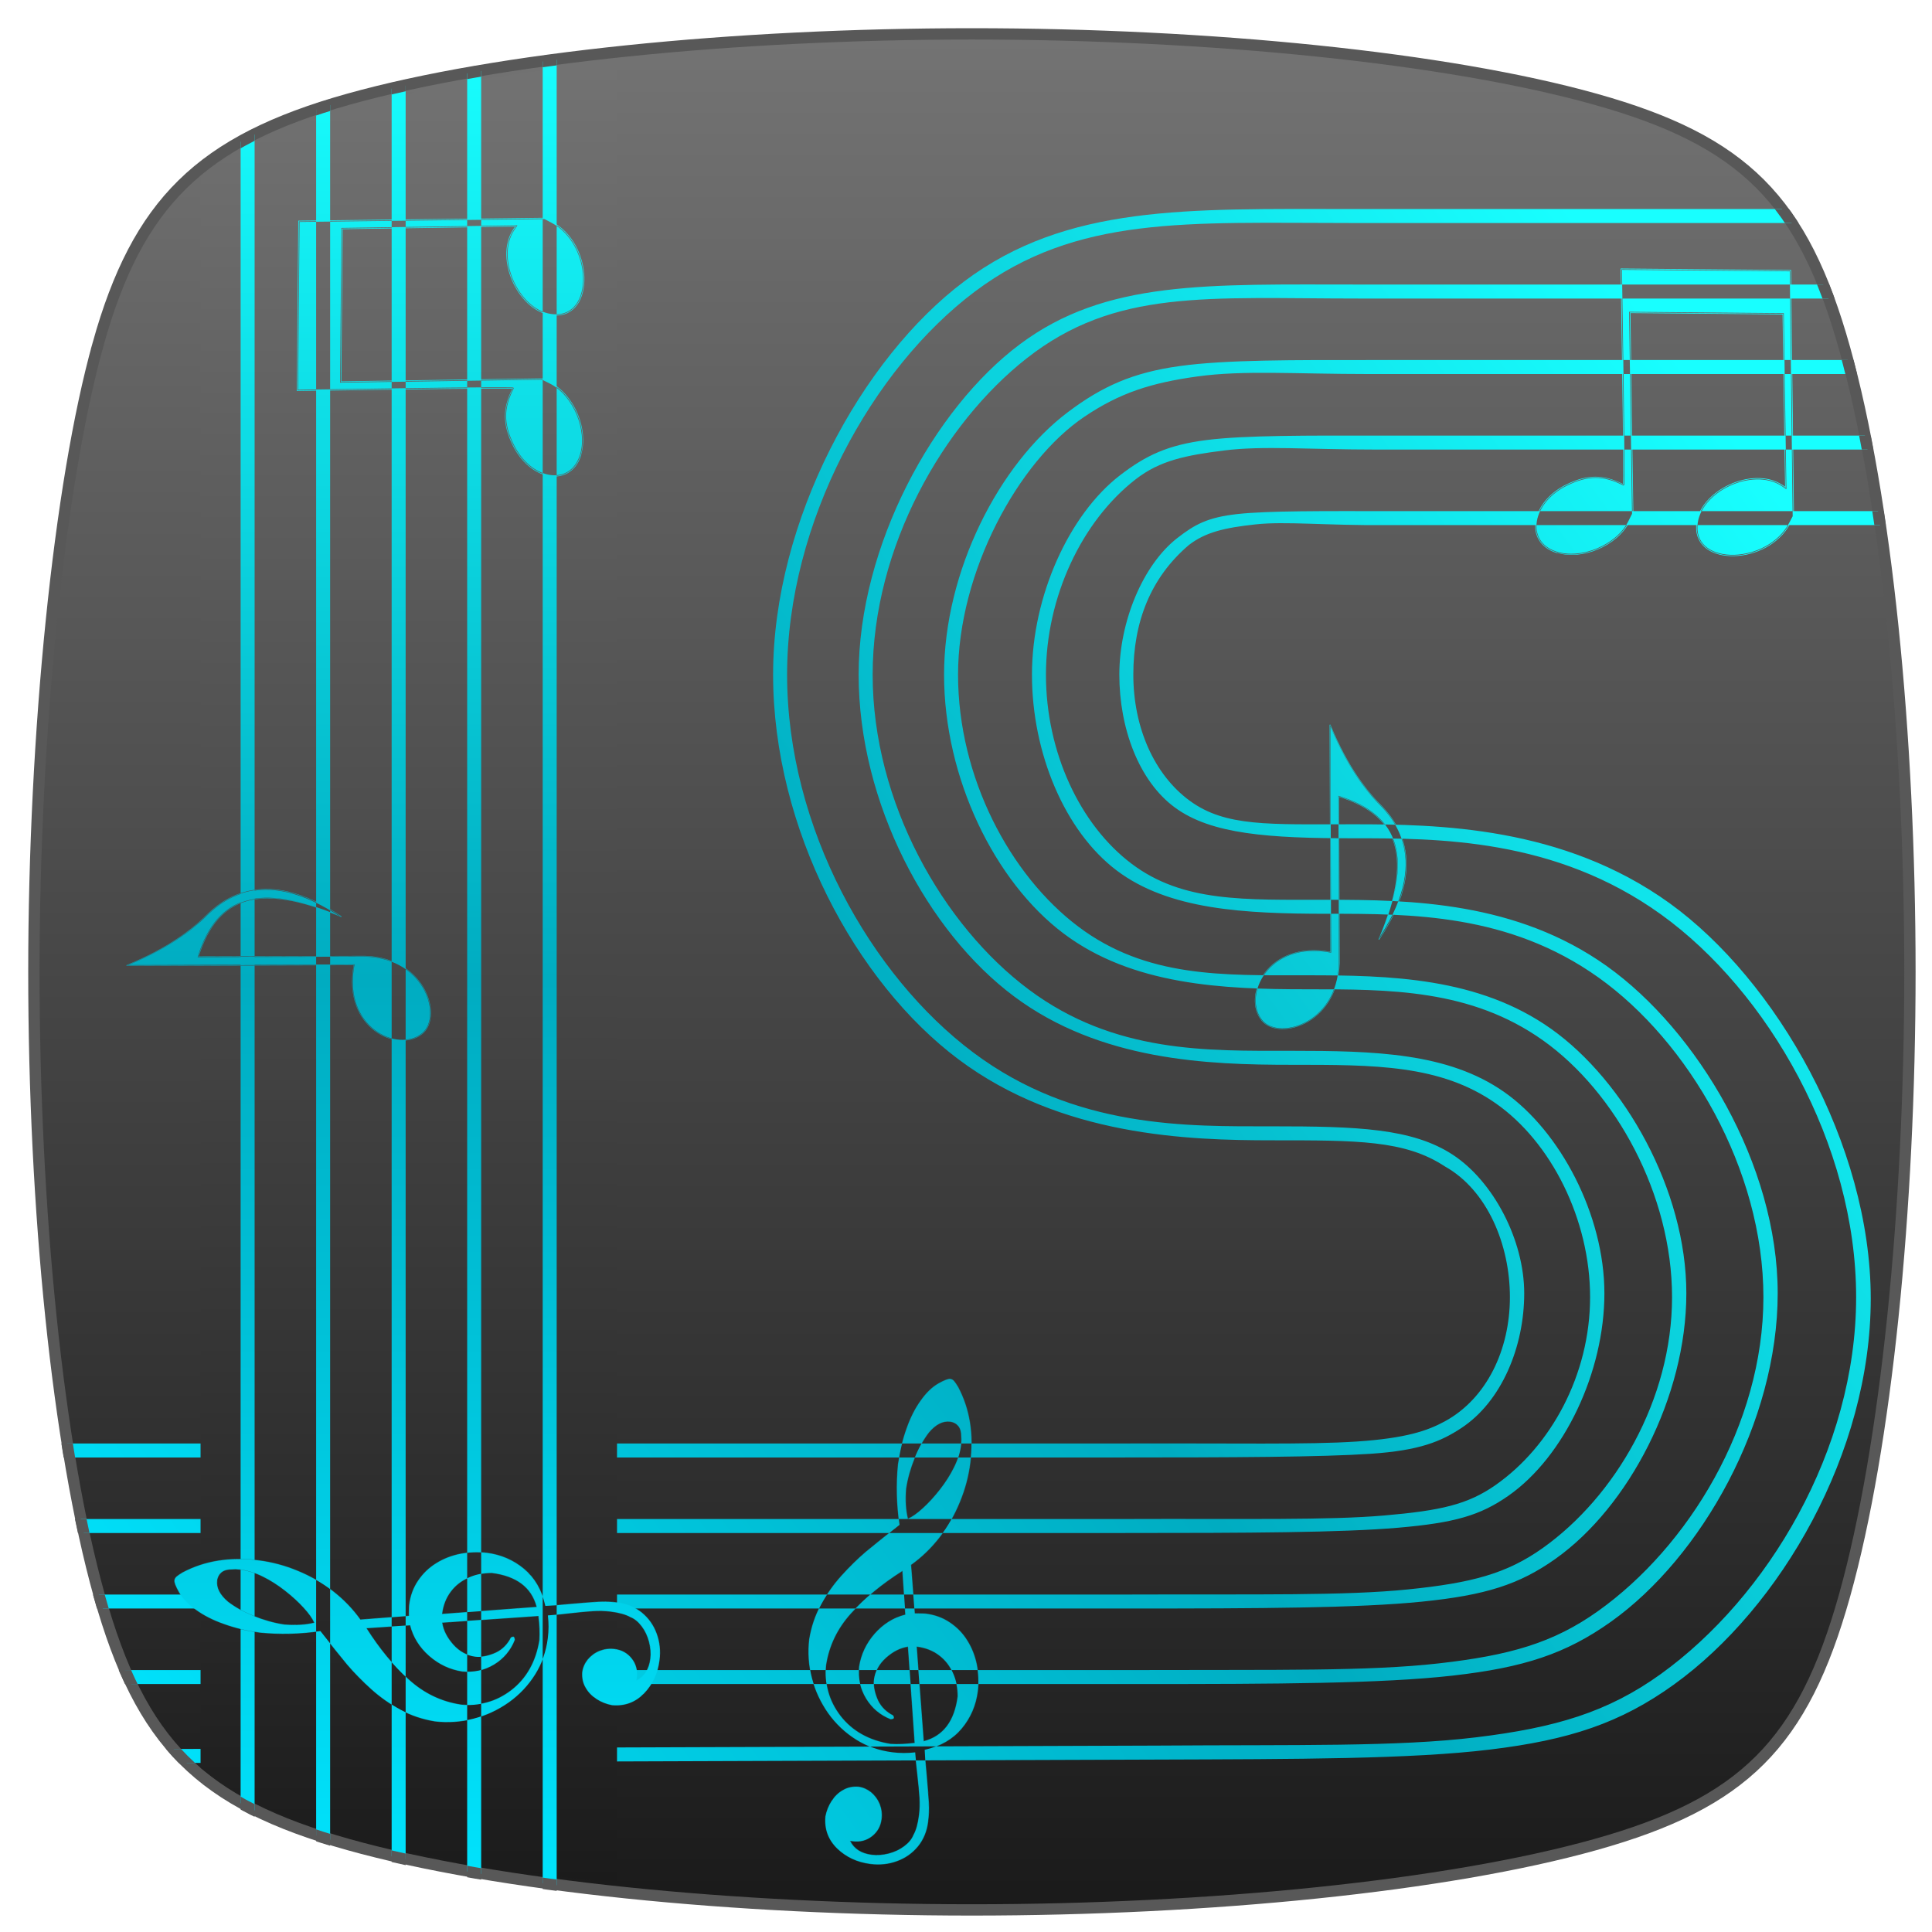 <?xml version="1.0" encoding="UTF-8" standalone="no"?>
<svg
   xmlns:osb="http://www.openswatchbook.org/uri/2009/osb"
   xmlns:dc="http://purl.org/dc/elements/1.1/"
   xmlns:cc="http://creativecommons.org/ns#"
   xmlns:rdf="http://www.w3.org/1999/02/22-rdf-syntax-ns#"
   xmlns:svg="http://www.w3.org/2000/svg"
   xmlns="http://www.w3.org/2000/svg"
   xmlns:xlink="http://www.w3.org/1999/xlink"
   id="svg8"
   version="1.1"
   viewBox="0 0 256 256"
   height="256mm"
   width="256mm">
  <defs
     id="defs2">
    <linearGradient
       id="linearGradient883-3">
      <stop
         id="stop879"
         offset="0"
         style="stop-color:#00e5ff;stop-opacity:1;" />
      <stop
         style="stop-color:#00acc1;stop-opacity:1"
         offset="0.5"
         id="stop887" />
      <stop
         id="stop881"
         offset="1"
         style="stop-color:#18ffff;stop-opacity:1" />
    </linearGradient>
    <linearGradient
       id="linearGradient3277">
      <stop
         style="stop-color:#1a1a1a;stop-opacity:1"
         offset="0"
         id="stop3275" />
      <stop
         style="stop-color:#737373;stop-opacity:1"
         offset="1"
         id="stop3273" />
    </linearGradient>
    <linearGradient
       osb:paint="gradient"
       id="linearGradient1317">
      <stop
         style="stop-color:#2d2d2d;stop-opacity:0;"
         offset="0"
         id="stop1315" />
      <stop
         style="stop-color:#2d2d2d;stop-opacity:1;"
         offset="1"
         id="stop1313" />
    </linearGradient>
    <clipPath
       clipPathUnits="userSpaceOnUse"
       id="clipPath876">
      <rect
         style="opacity:0.585;fill:#656565;fill-rule:evenodd;stroke:#7700c3;stroke-width:0.003;stroke-linecap:square;stroke-linejoin:round;paint-order:markers stroke fill"
         id="rect878"
         width="96.909"
         height="96.909"
         x="0.31"
         y="35.372" />
    </clipPath>
    <linearGradient
       gradientUnits="userSpaceOnUse"
       y2="15.256"
       x2="130.525"
       y1="225.602"
       x1="130.525"
       id="linearGradient3443"
       xlink:href="#linearGradient3277" />
    <linearGradient
       xlink:href="#linearGradient3277"
       id="linearGradient960"
       gradientUnits="userSpaceOnUse"
       x1="130.525"
       y1="225.602"
       x2="130.525"
       y2="15.256"
       gradientTransform="matrix(1.18,0,0,1.168,-25.568,-11.386)" />
    <linearGradient
       gradientUnits="userSpaceOnUse"
       y2="15.062"
       x2="63.168"
       y1="226.543"
       x1="63.168"
       id="linearGradient885"
       xlink:href="#linearGradient883-3" />
    <linearGradient
       gradientUnits="userSpaceOnUse"
       y2="61.114"
       x2="217.476"
       y1="201.261"
       x1="25.526"
       id="linearGradient895"
       xlink:href="#linearGradient883-3" />
    <clipPath
       clipPathUnits="userSpaceOnUse"
       id="clipPath879">
      <g
         transform="matrix(0.848,0,0,0.848,25.473,14.667)"
         id="g883"
         style="opacity:1">
        <path
           id="path881"
           style="color:#000000;font-style:normal;font-variant:normal;font-weight:normal;font-stretch:normal;font-size:medium;line-height:normal;font-family:sans-serif;font-variant-ligatures:normal;font-variant-position:normal;font-variant-caps:normal;font-variant-numeric:normal;font-variant-alternates:normal;font-variant-east-asian:normal;font-feature-settings:normal;font-variation-settings:normal;text-indent:0;text-align:start;text-decoration:none;text-decoration-line:none;text-decoration-style:solid;text-decoration-color:#000000;letter-spacing:normal;word-spacing:normal;text-transform:none;writing-mode:lr-tb;direction:ltr;text-orientation:mixed;dominant-baseline:auto;baseline-shift:baseline;text-anchor:start;white-space:normal;shape-padding:0;shape-margin:0;inline-size:0;clip-rule:nonzero;display:inline;overflow:visible;visibility:visible;isolation:auto;mix-blend-mode:normal;color-interpolation:sRGB;color-interpolation-filters:linearRGB;solid-color:#000000;solid-opacity:1;vector-effect:none;fill-opacity:1;fill-rule:nonzero;stroke:none;stroke-width:0.17;stroke-linecap:butt;stroke-linejoin:miter;stroke-miterlimit:4;stroke-dasharray:none;stroke-dashoffset:0;stroke-opacity:1;color-rendering:auto;image-rendering:auto;shape-rendering:auto;text-rendering:auto;enable-background:accumulate;stop-color:#000000;stop-opacity:1"
           d="m 67.688,24.283 -16.291,0.191 -16.355,0.193 -0.098,11.279 -0.1,11.283 14.396,-0.211 c 3.935,-0.058 7.505,-0.095 10.086,-0.109 1.291,-0.007 2.335,-0.009 3.053,-0.004 0.359,0.002 0.636,0.006 0.822,0.012 0.079,0.002 0.132,0.005 0.176,0.008 -1.286,2.605 -1.294,4.692 0.031,7.434 1.163,2.404 3.062,3.835 4.861,4.133 1.8,0.298 3.502,-0.556 4.203,-2.666 l 0.055,-0.164 -0.039,0.014 C 72.994,54.011 72.791,52.044 72.055,50.279 71.298,48.465 70.005,46.871 68.402,46.07 l -1.039,-0.52 -13.365,0.195 -13.256,0.195 0.088,-10.072 0.09,-10.076 11.447,-0.168 11.371,-0.168 -0.229,0.344 c -1.322,1.987 -1.118,4.782 -0.018,7.109 1.1,2.327 3.103,4.202 5.424,4.32 1.379,0.071 2.413,-0.499 3.078,-1.434 0.665,-0.934 0.969,-2.226 0.932,-3.613 -0.076,-2.775 -1.522,-5.944 -4.299,-7.406 z m -0.041,0.17 0.9,0.475 c 2.708,1.426 4.135,4.54 4.209,7.26 0.037,1.36 -0.264,2.618 -0.9,3.512 -0.636,0.894 -1.602,1.429 -2.93,1.361 -2.234,-0.114 -4.2,-1.936 -5.281,-4.223 -1.081,-2.287 -1.271,-5.025 0.006,-6.943 L 64.059,25.283 52.365,25.455 40.75,25.625 l -0.09,10.242 -0.09,10.246 13.432,-0.195 13.322,-0.195 1.002,0.5 c 1.555,0.776 2.828,2.339 3.572,4.123 0.744,1.784 0.958,3.784 0.412,5.426 -0.68,2.046 -2.28,2.84 -4.012,2.553 -1.732,-0.287 -3.596,-1.674 -4.738,-4.037 -1.331,-2.753 -1.331,-4.764 -0.002,-7.393 1.4e-4,-2.78e-4 0.008,-0.056 0.008,-0.057 -5.5e-5,-2.76e-4 -0.021,-0.043 -0.021,-0.043 -2.52e-4,-2.72e-4 -0.019,-0.015 -0.02,-0.016 -4.47e-4,-2.69e-4 -0.01,-0.004 -0.014,-0.006 -0.014,-0.006 -0.021,-0.006 -0.029,-0.008 -0.017,-0.003 -0.036,-0.006 -0.061,-0.008 -0.05,-0.004 -0.121,-0.007 -0.215,-0.01 -0.188,-0.006 -0.468,-0.009 -0.828,-0.012 -0.719,-0.005 -1.764,-0.003 -3.055,0.004 -2.582,0.014 -6.151,0.052 -10.086,0.109 l -14.223,0.209 0.098,-11.109 0.098,-11.113 16.188,-0.191 z m 4.745,31.345 c -1.381,4.157 -6.602,3.292 -8.907,-1.475 -1.338,-2.768 -1.339,-4.824 -0.002,-7.468 0.036,-0.071 -6.373,-0.035 -14.243,0.08 l -14.309,0.21 0.098,-11.196 0.098,-11.196 16.271,-0.192 16.271,-0.192 0.919,0.484 c 5.484,2.888 5.748,12.571 0.335,12.294 -4.555,-0.233 -7.939,-7.393 -5.341,-11.298 l 0.318,-0.478 -11.532,0.169 -11.532,0.169 -0.089,10.16 -0.089,10.16 13.343,-0.196 13.343,-0.196 1.02,0.509 c 3.158,1.576 5.136,6.317 4.027,9.653 z m -42.075,57.379 c -0.912,0.04 -1.742,0.188 -2.494,0.406 -3.007,0.873 -4.757,2.867 -5.404,3.471 -1.653,1.543 -4.691,3.967 -10.137,6.197 l 0.02,0.1 30.074,-0.094 c -0.774,4.155 0.679,7.104 2.744,8.672 2.076,1.577 4.763,1.769 6.389,0.41 0.702,-0.585 1.072,-1.543 1.096,-2.643 0.024,-1.099 -0.298,-2.341 -0.979,-3.502 -1.361,-2.321 -4.169,-4.315 -8.551,-4.174 h -0.002 l -21.213,0.066 c 1.267,-4.035 3.31,-6.458 6.359,-7.318 3.068,-0.865 7.165,-0.152 12.508,2.113 l 0.049,-0.09 c -0.003,-0.002 -0.005,-0.002 -0.008,-0.004 -2.96e-4,-2e-4 2.96e-4,-0.002 0,-0.002 -0.002,-9.4e-4 -0.004,-0.001 -0.006,-0.002 -4.255,-2.868 -7.714,-3.727 -10.445,-3.607 z m 0.004,0.104 c 2.614,-0.115 5.932,0.73 9.973,3.357 -5.096,-2.094 -9.099,-2.816 -12.102,-1.969 -3.106,0.876 -5.186,3.357 -6.457,7.455 l -0.021,0.066 21.361,-0.066 h 0.002 c 4.35,-0.141 7.118,1.832 8.461,4.123 0.672,1.145 0.986,2.37 0.963,3.447 -0.023,1.078 -0.385,2.006 -1.059,2.566 -1.579,1.32 -4.214,1.139 -6.26,-0.414 -2.045,-1.553 -3.499,-4.474 -2.703,-8.633 l 0.012,-0.06 -29.977,0.094 c 5.306,-2.208 8.339,-4.593 9.975,-6.119 0.662,-0.618 2.386,-2.581 5.363,-3.445 0.744,-0.216 1.565,-0.363 2.469,-0.402 z m -18.02,10.018 c 5.451,-2.233 8.496,-4.662 10.153,-6.208 1.308,-1.221 6.949,-7.913 18.294,-0.257 -10.696,-4.534 -16.428,-2.873 -18.964,5.305 l 21.291,-0.066 c 8.734,-0.283 11.152,7.937 8.401,10.228 -3.204,2.679 -10.645,-0.746 -9.047,-9.095 z m 47.702,77.751 c -1.208,-0.154 -2.396,-0.092 -3.555,0.133 -1.161,0.241 -2.216,0.658 -3.164,1.25 -0.964,0.59 -1.756,1.363 -2.393,2.303 -0.637,0.94 -1.03,1.994 -1.184,3.205 -0.035,0.27 -0.032,0.754 -0.041,1.453 l -6.395,0.492 c -0.999,-1.403 -2.209,-2.656 -3.646,-3.775 -1.426,-1.103 -2.989,-1.998 -4.662,-2.68 -1.687,-0.7 -3.404,-1.161 -5.199,-1.389 -3.78,-0.48 -7.142,0.063 -10.068,1.617 h -0.002 c -0.35,0.214 -0.615,0.391 -0.779,0.533 -0.165,0.143 -0.27,0.313 -0.297,0.523 -0.018,0.141 0.026,0.341 0.127,0.602 0.101,0.26 0.258,0.58 0.469,0.955 0.476,0.839 1.232,1.632 2.27,2.363 1.036,0.747 2.264,1.373 3.717,1.881 1.451,0.524 3.033,0.903 4.746,1.137 2.675,0.259 5.344,0.193 8.004,-0.195 1.426,1.827 2.608,3.286 3.529,4.404 0.941,1.106 2.013,2.197 3.199,3.27 1.187,1.073 2.492,1.983 3.896,2.744 1.389,0.759 2.909,1.26 4.521,1.529 v 0.002 c 1.75,0.206 3.476,0.086 5.162,-0.348 1.704,-0.447 3.249,-1.175 4.668,-2.176 1.421,-1.017 2.579,-2.245 3.49,-3.699 0.912,-1.455 1.471,-3.053 1.691,-4.789 0.132,-1.03 0.129,-2.029 0.014,-3.01 0.667,-0.045 1.641,-0.145 2.895,-0.291 1.276,-0.145 2.305,-0.241 3.068,-0.289 0.779,-0.046 1.55,-0.028 2.311,0.068 1.126,0.143 2.012,0.385 2.625,0.736 h 0.002 c 0.55,0.214 1.042,0.631 1.482,1.219 0.44,0.588 0.757,1.257 0.963,2.041 0.192,0.767 0.259,1.517 0.168,2.23 -0.177,1.396 -0.79,2.332 -1.795,2.834 l 0.041,-0.324 c 0.124,-0.974 -0.107,-1.832 -0.68,-2.555 -0.572,-0.722 -1.331,-1.144 -2.271,-1.264 -0.701,-0.089 -1.376,0.004 -2.006,0.248 -0.632,0.26 -1.153,0.65 -1.572,1.148 -0.406,0.516 -0.655,1.085 -0.734,1.709 v 0.002 c -0.048,0.756 0.091,1.441 0.453,2.039 0.343,0.611 0.831,1.112 1.459,1.516 0.628,0.404 1.305,0.668 2.047,0.811 h 0.002 c 1.695,0.151 3.107,-0.384 4.26,-1.566 1.136,-1.184 1.824,-2.653 2.047,-4.406 0.158,-1.243 0.034,-2.426 -0.375,-3.531 -0.407,-1.121 -1.067,-2.048 -1.975,-2.795 -0.91,-0.732 -1.984,-1.176 -3.24,-1.336 -0.81,-0.103 -1.645,-0.144 -2.523,-0.094 -0.878,0.05 -2.068,0.141 -3.568,0.273 -1.481,0.15 -2.629,0.231 -3.422,0.26 -0.479,-2.078 -1.418,-3.703 -2.832,-4.885 -1.417,-1.184 -3.072,-1.896 -4.947,-2.135 z m -0.004,0.033 c 1.87,0.238 3.518,0.947 4.93,2.127 1.411,1.18 2.349,2.8 2.826,4.879 l 0.002,0.012 h 0.014 c 0.794,-0.029 1.95,-0.107 3.438,-0.258 1.501,-0.133 2.689,-0.225 3.566,-0.275 0.876,-0.05 1.709,-0.009 2.518,0.094 1.251,0.159 2.32,0.602 3.225,1.33 0.903,0.744 1.558,1.665 1.963,2.781 0.407,1.1 0.532,2.277 0.375,3.516 -0.222,1.747 -0.907,3.209 -2.039,4.389 -1.147,1.176 -2.547,1.706 -4.232,1.557 -0.738,-0.142 -1.413,-0.405 -2.037,-0.807 -0.624,-0.402 -1.107,-0.899 -1.447,-1.506 -0.358,-0.592 -0.496,-1.268 -0.449,-2.02 0.078,-0.618 0.326,-1.181 0.729,-1.693 0.416,-0.495 0.931,-0.88 1.559,-1.139 0.625,-0.243 1.295,-0.334 1.99,-0.246 0.933,0.118 1.682,0.536 2.25,1.252 0.567,0.716 0.795,1.564 0.672,2.531 l -0.049,0.395 0.025,-0.012 c 1.036,-0.502 1.661,-1.465 1.842,-2.885 0.091,-0.718 0.025,-1.472 -0.168,-2.242 -0.207,-0.788 -0.524,-1.459 -0.967,-2.051 -0.442,-0.59 -0.94,-1.011 -1.496,-1.229 -0.619,-0.355 -1.509,-0.599 -2.637,-0.742 -0.763,-0.097 -1.535,-0.113 -2.316,-0.066 -0.765,0.048 -1.794,0.144 -3.07,0.289 -1.26,0.147 -2.242,0.248 -2.908,0.293 h -0.016 l 0.002,0.018 c 0.117,0.984 0.118,1.985 -0.014,3.018 -0.22,1.732 -0.778,3.325 -1.688,4.775 -0.909,1.451 -2.063,2.677 -3.48,3.691 -1.416,0.999 -2.958,1.724 -4.658,2.17 -1.682,0.432 -3.404,0.551 -5.15,0.346 -1.609,-0.269 -3.124,-0.768 -4.51,-1.525 -1.402,-0.76 -2.705,-1.669 -3.891,-2.74 -1.186,-1.072 -2.256,-2.161 -3.195,-3.266 -0.922,-1.12 -2.107,-2.58 -3.535,-4.41 l -0.01,0.021 -0.004,-0.027 h -0.002 c -2.661,0.389 -5.329,0.453 -8.004,0.193 -1.711,-0.234 -3.29,-0.611 -4.738,-1.135 -1.45,-0.507 -2.676,-1.132 -3.709,-1.877 -1.035,-0.729 -1.787,-1.518 -2.26,-2.352 -0.21,-0.374 -0.367,-0.693 -0.467,-0.951 -0.1,-0.258 -0.142,-0.456 -0.125,-0.586 0.026,-0.203 0.124,-0.363 0.285,-0.502 0.161,-0.139 0.425,-0.316 0.773,-0.529 l 0.002,-0.002 c 2.919,-1.55 6.275,-2.093 10.049,-1.613 1.792,0.228 3.505,0.688 5.189,1.387 1.67,0.681 3.233,1.574 4.656,2.676 1.437,1.12 2.648,2.373 3.646,3.775 l 0.004,0.008 6.441,-0.496 v -0.016 c 0.009,-0.71 0.006,-1.195 0.041,-1.463 0.153,-1.207 0.544,-2.256 1.178,-3.191 0.634,-0.936 1.425,-1.705 2.385,-2.293 v -0.002 c 0.944,-0.59 1.994,-1.004 3.152,-1.244 1.156,-0.224 2.34,-0.284 3.545,-0.131 z M 26.285,203.25 c -0.582,-0.009 -1.051,0.11 -1.395,0.377 h -0.002 c -0.327,0.268 -0.537,0.634 -0.598,1.115 -0.122,0.961 0.362,1.901 1.441,2.816 0.942,0.719 2.086,1.367 3.408,1.891 1.335,0.542 2.676,0.923 4.055,1.131 1.583,0.12 2.902,0.029 3.971,-0.24 l 0.008,-0.002 0.006,-0.014 -0.002,-0.008 c -0.252,-0.568 -0.732,-1.244 -1.428,-1.996 -0.68,-0.75 -1.504,-1.502 -2.443,-2.236 -0.954,-0.752 -1.939,-1.379 -2.957,-1.881 v 0.002 c -1.002,-0.5 -1.982,-0.803 -2.904,-0.92 -0.398,-0.05 -0.799,-0.07 -1.16,-0.035 z m 0,0.033 h 0.002 c 0.358,-0.035 0.758,-0.017 1.154,0.033 0.919,0.117 1.895,0.418 2.895,0.916 1.016,0.501 1.999,1.126 2.951,1.877 0.938,0.733 1.761,1.484 2.439,2.232 0.687,0.743 1.157,1.409 1.408,1.969 -1.06,0.264 -2.366,0.356 -3.936,0.236 -1.376,-0.207 -2.714,-0.586 -4.047,-1.127 -1.319,-0.523 -2.461,-1.17 -3.4,-1.887 -1.074,-0.911 -1.548,-1.839 -1.428,-2.787 0.06,-0.474 0.265,-0.83 0.586,-1.094 0.336,-0.261 0.798,-0.378 1.375,-0.369 z m 34.391,0.441 c -1.115,0.004 -2.142,0.198 -3.086,0.629 -0.958,0.413 -1.746,1.025 -2.369,1.854 -0.623,0.829 -1.006,1.803 -1.152,2.951 v 0.019 l 0.018,-0.002 12.541,-0.932 -0.006,-0.019 c -0.674,-2.581 -2.67,-4.084 -5.943,-4.5 z m -0.002,0.031 c 3.257,0.414 5.232,1.902 5.908,4.459 l -12.475,0.928 c 0.147,-1.133 0.523,-2.097 1.139,-2.916 0.62,-0.824 1.404,-1.433 2.357,-1.844 0.939,-0.429 1.96,-0.623 3.07,-0.627 z m 6.18,5.666 -12.773,0.889 0.002,0.018 c 0.147,1.008 0.642,1.962 1.461,2.893 0.836,0.933 1.821,1.464 2.936,1.605 0.702,0.089 1.528,-0.049 2.43,-0.404 0.919,-0.354 1.629,-0.977 2.143,-1.836 l 0.002,-0.002 v -0.002 c 0.05,-0.145 0.118,-0.247 0.199,-0.309 0.081,-0.061 0.177,-0.084 0.285,-0.07 0.032,0.004 0.063,0.032 0.092,0.096 0.028,0.062 0.052,0.161 0.066,0.295 -0.548,1.397 -1.474,2.488 -2.746,3.262 -1.289,0.772 -2.678,1.079 -4.203,0.918 -1.626,-0.255 -3.084,-0.94 -4.359,-2.055 -1.289,-1.132 -2.131,-2.482 -2.527,-4.049 l -0.002,-0.012 -5.814,0.383 0.014,0.023 c 1.721,2.709 3.58,4.968 5.607,6.795 2.012,1.826 4.31,2.927 6.893,3.32 h 0.002 c 1.165,0.116 2.323,0.02 3.461,-0.289 1.154,-0.307 2.225,-0.852 3.244,-1.629 2.025,-1.573 3.261,-3.796 3.719,-6.635 v -0.002 c 0.061,-0.98 0.017,-2.037 -0.127,-3.188 z m -0.029,0.035 c 0.142,1.143 0.187,2.193 0.127,3.166 -0.457,2.832 -1.689,5.046 -3.707,6.613 -1.016,0.775 -2.083,1.317 -3.232,1.623 -1.133,0.308 -2.289,0.404 -3.449,0.289 -2.576,-0.392 -4.869,-1.491 -6.877,-3.312 -2.018,-1.819 -3.869,-4.07 -5.584,-6.766 l 5.732,-0.381 c 0.399,1.568 1.243,2.92 2.533,4.053 1.28,1.118 2.743,1.807 4.375,2.062 1.531,0.162 2.93,-0.147 4.225,-0.922 1.279,-0.777 2.21,-1.875 2.76,-3.279 l 0.002,-0.004 v -0.004 c -0.015,-0.14 -0.039,-0.242 -0.07,-0.311 -0.031,-0.069 -0.07,-0.107 -0.117,-0.113 -0.115,-0.015 -0.221,0.01 -0.309,0.076 -0.088,0.067 -0.157,0.175 -0.209,0.324 v -0.004 c -0.51,0.854 -1.215,1.473 -2.127,1.824 -0.898,0.354 -1.719,0.49 -2.414,0.402 -1.107,-0.141 -2.085,-0.668 -2.916,-1.596 -0.811,-0.921 -1.294,-1.865 -1.443,-2.859 z m -12.726,0.868 c 0.146,1.005 0.638,1.957 1.456,2.885 0.833,0.93 1.814,1.459 2.926,1.601 0.698,0.089 1.522,-0.049 2.422,-0.404 0.916,-0.352 1.624,-0.974 2.136,-1.83 0.102,-0.294 0.279,-0.417 0.501,-0.389 0.08,0.01 0.145,0.132 0.174,0.41 -0.549,1.402 -1.478,2.496 -2.754,3.272 -1.292,0.774 -2.686,1.081 -4.214,0.92 -1.629,-0.256 -3.09,-0.942 -4.367,-2.059 -1.291,-1.134 -2.136,-2.486 -2.533,-4.057 l -5.774,0.382 c 1.72,2.708 3.579,4.966 5.605,6.791 2.01,1.824 4.306,2.924 6.885,3.316 1.163,0.115 2.32,0.02 3.456,-0.288 1.152,-0.306 2.221,-0.85 3.239,-1.626 2.022,-1.57 3.256,-3.79 3.713,-6.626 0.061,-0.979 0.017,-2.035 -0.127,-3.185 z m -0.014,-1.166 12.521,-0.931 c -0.673,-2.575 -2.66,-4.073 -5.929,-4.488 -1.113,0.004 -2.138,0.197 -3.08,0.627 -0.956,0.412 -1.743,1.023 -2.364,1.85 -0.621,0.826 -1.002,1.797 -1.148,2.942 z m -16.922,1.164 c -0.251,-0.565 -0.729,-1.241 -1.424,-1.992 -0.679,-0.749 -1.503,-1.501 -2.442,-2.234 -0.953,-0.752 -1.938,-1.378 -2.955,-1.879 -1.001,-0.499 -1.979,-0.801 -2.899,-0.918 -0.397,-0.05 -0.798,-0.069 -1.157,-0.034 -0.58,-0.009 -1.046,0.109 -1.386,0.374 -0.324,0.266 -0.531,0.628 -0.592,1.105 -0.121,0.955 0.357,1.888 1.434,2.801 0.941,0.718 2.085,1.364 3.405,1.888 1.334,0.541 2.673,0.922 4.05,1.129 1.581,0.12 2.899,0.029 3.966,-0.24 z m 0.793,1.119 c -2.662,0.389 -5.332,0.454 -8.008,0.195 -1.712,-0.234 -3.293,-0.612 -4.743,-1.136 -1.452,-0.508 -2.679,-1.133 -3.713,-1.878 -1.036,-0.73 -1.791,-1.521 -2.265,-2.357 -0.421,-0.749 -0.628,-1.276 -0.594,-1.547 0.026,-0.207 0.128,-0.372 0.291,-0.513 0.163,-0.141 0.427,-0.318 0.777,-0.532 2.923,-1.552 6.282,-2.096 10.06,-1.616 1.794,0.228 3.509,0.689 5.194,1.388 1.671,0.681 3.235,1.575 4.66,2.678 1.438,1.121 2.65,2.374 3.649,3.778 l 6.417,-0.494 c 0.009,-0.71 0.006,-1.196 0.041,-1.466 0.154,-1.209 0.545,-2.259 1.18,-3.197 0.635,-0.938 1.427,-1.71 2.389,-2.299 0.946,-0.591 1.999,-1.007 3.158,-1.248 1.158,-0.225 2.342,-0.284 3.549,-0.131 1.873,0.238 3.524,0.949 4.939,2.131 1.414,1.182 2.353,2.805 2.83,4.887 0.794,-0.029 1.949,-0.108 3.436,-0.259 1.501,-0.133 2.69,-0.224 3.567,-0.274 0.877,-0.05 1.711,-0.009 2.52,0.094 1.254,0.159 2.327,0.603 3.234,1.333 0.905,0.746 1.562,1.67 1.968,2.788 0.408,1.103 0.532,2.283 0.375,3.524 -0.222,1.75 -0.909,3.215 -2.043,4.397 -1.15,1.18 -2.556,1.712 -4.247,1.562 -0.74,-0.142 -1.416,-0.406 -2.042,-0.809 -0.626,-0.403 -1.111,-0.901 -1.453,-1.51 -0.36,-0.595 -0.499,-1.276 -0.452,-2.03 0.079,-0.621 0.328,-1.187 0.732,-1.702 0.418,-0.497 0.935,-0.884 1.565,-1.143 0.628,-0.244 1.301,-0.336 1.999,-0.247 0.936,0.119 1.69,0.538 2.26,1.257 0.57,0.719 0.8,1.573 0.677,2.544 l -0.046,0.366 c 1.031,-0.499 1.653,-1.455 1.833,-2.871 0.091,-0.716 0.025,-1.468 -0.167,-2.236 -0.207,-0.786 -0.524,-1.457 -0.966,-2.047 -0.441,-0.59 -0.936,-1.008 -1.49,-1.224 -0.616,-0.353 -1.505,-0.595 -2.632,-0.739 -0.762,-0.097 -1.534,-0.114 -2.314,-0.068 -0.764,0.048 -1.792,0.144 -3.069,0.289 -1.261,0.147 -2.241,0.249 -2.908,0.293 0.117,0.985 0.118,1.988 -0.014,3.022 -0.221,1.734 -0.778,3.329 -1.688,4.781 -0.91,1.453 -2.066,2.68 -3.486,3.696 -1.417,1 -2.961,1.726 -4.663,2.172 -1.684,0.433 -3.409,0.553 -5.157,0.347 -1.611,-0.269 -3.128,-0.769 -4.515,-1.528 -1.403,-0.76 -2.707,-1.67 -3.893,-2.742 -1.186,-1.072 -2.257,-2.162 -3.197,-3.268 -0.922,-1.12 -2.108,-2.58 -3.536,-4.41 z M 67.405,0 c 2.65e-4,85.334 2.65e-4,170.667 0,256 h 1.853 c 2.65e-4,-85.333 2.65e-4,-170.666 0,-256 z m -10,0 c 2.65e-4,85.334 2.65e-4,170.667 0,256 h 1.853 c 2.65e-4,-85.333 2.65e-4,-170.666 0,-256 z m -10,0 c 2.65e-4,85.334 2.65e-4,170.667 0,256 h 1.853 c 2.65e-4,-85.333 2.65e-4,-170.666 0,-256 z m -10,0 c 2.65e-4,85.334 2.65e-4,170.667 0,256 h 1.853 c 2.65e-4,-85.333 2.65e-4,-170.666 0,-256 z m -8.147,0 c -2.65e-4,85.334 -2.65e-4,170.667 0,256 h -1.853 c -2.65e-4,-85.333 -2.65e-4,-170.666 0,-256 z" />
      </g>
    </clipPath>
    <clipPath
       clipPathUnits="userSpaceOnUse"
       id="clipPath887">
      <g
         transform="matrix(0.848,0,0,0.848,21.885,12.873)"
         id="g891"
         style="opacity:1">
        <path
           id="path889"
           style="color:#000000;font-style:normal;font-variant:normal;font-weight:normal;font-stretch:normal;font-size:medium;line-height:normal;font-family:sans-serif;font-variant-ligatures:normal;font-variant-position:normal;font-variant-caps:normal;font-variant-numeric:normal;font-variant-alternates:normal;font-variant-east-asian:normal;font-feature-settings:normal;font-variation-settings:normal;text-indent:0;text-align:start;text-decoration:none;text-decoration-line:none;text-decoration-style:solid;text-decoration-color:#000000;letter-spacing:normal;word-spacing:normal;text-transform:none;writing-mode:lr-tb;direction:ltr;text-orientation:mixed;dominant-baseline:auto;baseline-shift:baseline;text-anchor:start;white-space:normal;shape-padding:0;shape-margin:0;inline-size:0;clip-rule:nonzero;display:inline;overflow:visible;visibility:visible;isolation:auto;mix-blend-mode:normal;color-interpolation:sRGB;color-interpolation-filters:linearRGB;solid-color:#000000;solid-opacity:1;vector-effect:none;fill-opacity:1;fill-rule:nonzero;stroke:none;stroke-width:0.17;stroke-linecap:butt;stroke-linejoin:miter;stroke-miterlimit:4;stroke-dasharray:none;stroke-dashoffset:0;stroke-opacity:1;color-rendering:auto;image-rendering:auto;shape-rendering:auto;text-rendering:auto;enable-background:accumulate;stop-color:#000000;stop-opacity:1"
           d="m 214.383,33.219 0.211,14.396 c 0.058,3.935 0.095,7.505 0.109,10.086 0.007,1.291 0.009,2.335 0.004,3.053 -0.002,0.359 -0.006,0.636 -0.012,0.822 -0.002,0.079 -0.005,0.132 -0.008,0.176 -2.605,-1.286 -4.694,-1.294 -7.436,0.031 -2.404,1.163 -3.833,3.062 -4.131,4.861 -0.298,1.8 0.556,3.502 2.666,4.203 l 0.188,0.061 -0.019,-0.043 c 1.661,0.499 3.618,0.298 5.377,-0.436 1.815,-0.757 3.411,-2.049 4.211,-3.652 l 0.52,-1.039 -0.197,-13.365 -0.193,-13.256 10.072,0.09 10.076,0.088 0.168,11.447 0.168,11.371 -0.344,-0.229 c -1.987,-1.322 -4.784,-1.118 -7.111,-0.018 -2.327,1.1 -4.202,3.103 -4.32,5.424 -0.071,1.379 0.499,2.413 1.434,3.078 0.934,0.665 2.228,0.969 3.615,0.932 2.775,-0.076 5.944,-1.522 7.406,-4.299 l 0.494,-0.939 -0.193,-16.291 -0.191,-16.355 -11.279,-0.098 z m 0.172,0.172 11.109,0.098 11.111,0.098 0.191,16.188 0.193,16.248 -0.475,0.9 c -1.426,2.708 -4.542,4.135 -7.262,4.209 -1.36,0.037 -2.616,-0.264 -3.51,-0.9 -0.894,-0.636 -1.431,-1.602 -1.363,-2.93 0.114,-2.234 1.938,-4.198 4.225,-5.279 2.287,-1.081 5.023,-1.272 6.941,0.004 l 0.613,0.408 -0.172,-11.693 -0.17,-11.615 -10.242,-0.09 -10.248,-0.09 0.197,13.432 0.195,13.322 -0.5,1.002 c -0.776,1.555 -2.339,2.828 -4.123,3.572 -1.784,0.744 -3.784,0.958 -5.426,0.412 -2.046,-0.68 -2.84,-2.28 -2.553,-4.012 0.287,-1.732 1.674,-3.596 4.037,-4.738 2.753,-1.331 4.764,-1.331 7.393,-0.002 2.8e-4,1.4e-4 0.056,0.008 0.057,0.008 2.8e-4,-5.5e-5 0.041,-0.021 0.041,-0.021 2.7e-4,-2.52e-4 0.015,-0.019 0.016,-0.02 2.7e-4,-4.47e-4 0.006,-0.01 0.008,-0.014 0.006,-0.014 0.006,-0.021 0.008,-0.029 0.003,-0.017 0.006,-0.036 0.008,-0.061 0.004,-0.05 0.007,-0.121 0.01,-0.215 0.006,-0.188 0.009,-0.468 0.012,-0.828 0.005,-0.719 0.003,-1.764 -0.004,-3.055 -0.014,-2.582 -0.052,-6.151 -0.109,-10.086 z m -8.74,37.376 c -4.157,-1.381 -3.292,-6.602 1.475,-8.907 2.768,-1.338 4.824,-1.339 7.468,-0.002 0.071,0.036 0.035,-6.373 -0.08,-14.243 l -0.21,-14.309 11.196,0.098 11.196,0.098 0.192,16.271 0.192,16.271 -0.484,0.919 c -2.888,5.484 -12.571,5.748 -12.294,0.335 0.233,-4.555 7.393,-7.939 11.298,-5.341 l 0.478,0.318 -0.169,-11.532 -0.169,-11.532 -10.16,-0.089 -10.16,-0.089 0.196,13.343 0.196,13.343 -0.509,1.02 c -1.576,3.158 -6.317,5.136 -9.653,4.027 z m -29.875,22.841 -0.098,0.02 0.094,30.072 c -4.156,-0.774 -7.105,0.681 -8.674,2.746 -1.577,2.076 -1.769,4.763 -0.41,6.389 0.585,0.702 1.543,1.07 2.643,1.094 1.099,0.024 2.341,-0.296 3.502,-0.977 2.322,-1.362 4.316,-4.17 4.174,-8.553 l -0.066,-21.213 c 4.035,1.267 6.458,3.31 7.318,6.359 0.865,3.068 0.154,7.165 -2.111,12.508 l 0.09,0.049 c 0.002,-0.003 0.002,-0.005 0.004,-0.008 3.829,-5.678 4.076,-9.94 3.203,-12.945 -0.873,-3.007 -2.865,-4.757 -3.469,-5.404 -1.543,-1.653 -3.969,-4.691 -6.199,-10.137 z m 0.004,0.227 c 2.208,5.309 4.592,8.344 6.119,9.98 0.618,0.662 2.583,2.384 3.447,5.361 0.841,2.897 0.578,7.006 -2.957,12.443 2.094,-5.096 2.816,-9.099 1.969,-12.102 -0.876,-3.106 -3.355,-5.186 -7.453,-6.457 l -0.066,-0.021 0.066,21.361 v 0.002 c 0.141,4.351 -1.832,7.118 -4.123,8.461 -1.145,0.672 -2.372,0.986 -3.449,0.963 -1.078,-0.023 -2.004,-0.385 -2.564,-1.059 -1.32,-1.579 -1.141,-4.214 0.412,-6.26 1.553,-2.045 4.474,-3.499 8.633,-2.703 l 0.062,0.012 z m -0.051,-0.208 c 2.233,5.451 4.662,8.496 6.208,10.153 1.221,1.308 7.913,6.949 0.257,18.294 4.534,-10.696 2.873,-16.428 -5.305,-18.964 l 0.066,21.291 c 0.283,8.734 -7.937,11.152 -10.228,8.401 -2.679,-3.204 0.746,-10.645 9.095,-9.047 z m -50.287,86.608 c -0.141,-0.018 -0.341,0.026 -0.602,0.127 -0.26,0.101 -0.58,0.258 -0.955,0.469 -0.839,0.476 -1.63,1.232 -2.361,2.27 -0.747,1.036 -1.373,2.264 -1.881,3.717 -0.524,1.451 -0.903,3.033 -1.137,4.746 -0.259,2.675 -0.193,5.342 0.195,8.002 -1.827,1.426 -3.288,2.61 -4.406,3.531 -1.106,0.941 -2.197,2.013 -3.27,3.199 -1.073,1.187 -1.983,2.492 -2.744,3.896 -0.759,1.389 -1.26,2.907 -1.529,4.52 v 0.002 c -0.206,1.75 -0.086,3.476 0.348,5.162 0.447,1.704 1.173,3.249 2.174,4.668 1.017,1.421 2.247,2.579 3.701,3.49 1.455,0.912 3.051,1.471 4.787,1.691 1.03,0.132 2.029,0.129 3.01,0.014 0.045,0.667 0.145,1.639 0.291,2.893 0.145,1.276 0.241,2.305 0.289,3.068 0.046,0.779 0.03,1.55 -0.066,2.311 -0.143,1.126 -0.385,2.014 -0.736,2.627 h -0.002 v 0.002 c -0.214,0.55 -0.631,1.042 -1.219,1.482 -0.588,0.44 -1.257,0.757 -2.041,0.963 -0.767,0.192 -1.517,0.259 -2.23,0.168 -1.396,-0.177 -2.332,-0.79 -2.834,-1.795 l 0.324,0.039 c 0.974,0.124 1.834,-0.107 2.557,-0.68 0.722,-0.572 1.142,-1.329 1.262,-2.27 0.089,-0.701 -0.004,-1.378 -0.248,-2.008 -0.26,-0.632 -0.648,-1.151 -1.146,-1.57 -0.516,-0.406 -1.087,-0.657 -1.711,-0.736 -0.756,-0.048 -1.441,0.093 -2.039,0.455 v -0.002 c -0.612,0.343 -1.111,0.831 -1.516,1.459 -0.404,0.628 -0.67,1.307 -0.812,2.049 v 0.002 c -0.151,1.695 0.384,3.105 1.566,4.258 v 0.002 c 1.184,1.136 2.653,1.824 4.406,2.047 1.243,0.158 2.426,0.032 3.531,-0.377 1.121,-0.407 2.048,-1.065 2.795,-1.973 0.732,-0.91 1.176,-1.986 1.336,-3.242 0.103,-0.81 0.146,-1.645 0.096,-2.523 -0.05,-0.878 -0.143,-2.066 -0.275,-3.566 -0.15,-1.482 -0.229,-2.631 -0.258,-3.424 2.078,-0.479 3.701,-1.418 4.883,-2.832 1.184,-1.417 1.896,-3.072 2.135,-4.947 0.154,-1.208 0.094,-2.394 -0.131,-3.553 -0.241,-1.161 -0.658,-2.216 -1.25,-3.164 -0.59,-0.964 -1.365,-1.758 -2.305,-2.395 -0.94,-0.637 -1.992,-1.028 -3.203,-1.182 -0.27,-0.035 -0.756,-0.032 -1.455,-0.041 l -0.492,-6.395 c 1.403,-0.999 2.656,-2.209 3.775,-3.646 1.103,-1.426 1.998,-2.991 2.68,-4.664 0.7,-1.687 1.161,-3.402 1.389,-5.197 0.48,-3.78 -0.063,-7.144 -1.617,-10.07 -0.214,-0.35 -0.391,-0.615 -0.533,-0.779 -0.143,-0.165 -0.313,-0.27 -0.523,-0.297 z m -0.004,0.031 c 0.203,0.026 0.365,0.124 0.504,0.285 0.14,0.162 0.315,0.426 0.529,0.775 1.551,2.92 2.093,6.276 1.613,10.051 -0.228,1.792 -0.688,3.505 -1.387,5.189 -0.681,1.67 -1.574,3.233 -2.676,4.656 -1.12,1.437 -2.371,2.647 -3.773,3.645 l -0.008,0.006 0.496,6.441 h 0.014 c 0.71,0.009 1.197,0.006 1.465,0.041 1.207,0.153 2.254,0.544 3.189,1.178 0.936,0.634 1.707,1.425 2.295,2.385 0.59,0.944 1.006,1.994 1.246,3.152 0.224,1.156 0.284,2.338 0.131,3.543 -0.238,1.87 -0.949,3.52 -2.129,4.932 -1.18,1.411 -2.798,2.347 -4.877,2.824 l -0.014,0.004 v 0.014 c 0.029,0.794 0.109,1.948 0.26,3.436 0.133,1.501 0.223,2.689 0.273,3.566 0.05,0.876 0.009,1.709 -0.094,2.518 -0.159,1.251 -0.6,2.322 -1.328,3.227 -0.744,0.903 -1.665,1.558 -2.781,1.963 -1.1,0.407 -2.279,0.53 -3.518,0.373 -1.747,-0.222 -3.208,-0.905 -4.387,-2.037 -1.177,-1.147 -1.708,-2.548 -1.559,-4.234 0.142,-0.737 0.407,-1.411 0.809,-2.035 0.402,-0.624 0.897,-1.107 1.504,-1.447 0.592,-0.358 1.27,-0.496 2.021,-0.449 0.617,0.079 1.18,0.327 1.691,0.729 0.495,0.416 0.88,0.929 1.139,1.557 0.243,0.625 0.334,1.296 0.246,1.992 -0.118,0.933 -0.534,1.681 -1.25,2.248 -0.716,0.567 -1.566,0.797 -2.533,0.674 l -0.395,-0.051 0.014,0.027 c 0.502,1.036 1.463,1.661 2.883,1.842 0.718,0.091 1.472,0.025 2.242,-0.168 0.788,-0.207 1.461,-0.526 2.053,-0.969 0.591,-0.442 1.011,-0.938 1.229,-1.494 v -0.002 c 0.355,-0.619 0.597,-1.509 0.74,-2.637 0.097,-0.763 0.115,-1.535 0.068,-2.316 -0.048,-0.765 -0.144,-1.794 -0.289,-3.07 -0.147,-1.26 -0.248,-2.24 -0.293,-2.906 l -0.002,-0.018 -0.018,0.002 c -0.984,0.117 -1.985,0.118 -3.018,-0.014 -1.732,-0.22 -3.323,-0.776 -4.773,-1.686 -1.451,-0.909 -2.677,-2.063 -3.691,-3.48 -0.999,-1.416 -1.724,-2.958 -2.17,-4.658 -0.432,-1.682 -0.553,-3.404 -0.348,-5.15 0.269,-1.609 0.768,-3.124 1.525,-4.51 0.76,-1.402 1.669,-2.705 2.74,-3.891 1.072,-1.186 2.162,-2.258 3.268,-3.197 v 0.002 c 1.12,-0.922 2.58,-2.109 4.41,-3.537 l -0.023,-0.01 0.029,-0.004 c -0.389,-2.661 -0.455,-5.329 -0.195,-8.004 0.234,-1.711 0.611,-3.292 1.135,-4.74 0.507,-1.45 1.132,-2.676 1.877,-3.709 0.729,-1.035 1.518,-1.787 2.352,-2.26 0.374,-0.21 0.693,-0.367 0.951,-0.467 0.258,-0.1 0.456,-0.141 0.586,-0.125 z m -0.021,5.643 c -0.961,-0.122 -1.901,0.36 -2.816,1.439 v 0.002 c -0.719,0.942 -1.367,2.086 -1.891,3.408 -0.542,1.335 -0.921,2.675 -1.129,4.053 v 0.002 c -0.12,1.583 -0.029,2.902 0.24,3.971 l 0.002,0.008 0.014,0.006 0.006,-0.004 c 0.568,-0.252 1.244,-0.73 1.996,-1.426 0.75,-0.68 1.502,-1.504 2.236,-2.443 0.752,-0.954 1.379,-1.941 1.881,-2.959 0.5,-1.002 0.803,-1.982 0.92,-2.904 0.05,-0.397 0.068,-0.798 0.033,-1.158 0.009,-0.582 -0.11,-1.053 -0.377,-1.396 -0.268,-0.327 -0.634,-0.537 -1.115,-0.598 z m -0.004,0.031 c 0.474,0.06 0.83,0.265 1.094,0.586 0.261,0.336 0.38,0.8 0.371,1.377 v 0.002 c 0.035,0.358 0.017,0.756 -0.033,1.152 -0.117,0.919 -0.42,1.895 -0.918,2.895 -0.501,1.016 -1.126,2.001 -1.877,2.953 -0.733,0.938 -1.484,1.761 -2.232,2.439 -0.742,0.687 -1.408,1.154 -1.967,1.406 -0.264,-1.061 -0.358,-2.366 -0.238,-3.936 0.207,-1.375 0.588,-2.712 1.129,-4.045 0.523,-1.319 1.168,-2.461 1.885,-3.4 0.911,-1.075 1.839,-1.55 2.787,-1.43 z m -6.295,19.719 -0.023,0.016 c -2.709,1.721 -4.966,3.58 -6.793,5.607 -1.826,2.012 -2.927,4.311 -3.32,6.893 -0.116,1.165 -0.022,2.325 0.287,3.463 0.307,1.154 0.852,2.225 1.629,3.244 1.573,2.025 3.798,3.261 6.637,3.719 h 0.002 c 0.98,0.061 2.037,0.017 3.188,-0.127 l 0.016,-0.002 -0.891,-12.773 -0.016,0.002 c -1.008,0.147 -1.964,0.64 -2.895,1.459 -0.933,0.836 -1.464,1.821 -1.605,2.936 -0.089,0.702 0.049,1.528 0.404,2.43 0.354,0.919 0.979,1.631 1.838,2.145 h 0.002 v 0.002 c 0.145,0.05 0.247,0.118 0.309,0.199 0.061,0.081 0.084,0.176 0.07,0.283 -0.004,0.032 -0.032,0.065 -0.096,0.094 -0.063,0.028 -0.161,0.052 -0.297,0.066 -1.396,-0.548 -2.487,-1.474 -3.26,-2.746 -0.772,-1.289 -1.079,-2.678 -0.918,-4.203 0.255,-1.626 0.94,-3.084 2.055,-4.359 1.132,-1.289 2.482,-2.131 4.049,-2.527 l 0.014,-0.004 z m -0.027,0.057 0.379,5.736 c -1.568,0.399 -2.92,1.241 -4.053,2.531 -1.118,1.28 -1.807,2.743 -2.062,4.375 v 0.002 c -0.162,1.531 0.147,2.928 0.922,4.223 0.777,1.279 1.875,2.211 3.279,2.762 l 0.004,0.002 0.004,-0.002 c 0.14,-0.015 0.242,-0.037 0.311,-0.068 0.069,-0.031 0.107,-0.072 0.113,-0.119 0.015,-0.115 -0.01,-0.219 -0.076,-0.307 -0.066,-0.087 -0.173,-0.157 -0.32,-0.209 l -0.002,-0.002 c -0.853,-0.51 -1.471,-1.215 -1.822,-2.127 -0.354,-0.898 -0.49,-1.719 -0.402,-2.414 0.141,-1.107 0.668,-2.085 1.596,-2.916 0.922,-0.812 1.866,-1.295 2.861,-1.443 l 0.883,12.701 c -1.143,0.142 -2.193,0.189 -3.166,0.129 -2.833,-0.457 -5.048,-1.688 -6.615,-3.707 -0.775,-1.016 -1.317,-2.085 -1.623,-3.234 -0.308,-1.134 -0.402,-2.288 -0.287,-3.449 0.392,-2.576 1.491,-4.867 3.312,-6.875 1.819,-2.019 4.069,-3.872 6.766,-5.588 z m 1.893,9.971 0.002,0.016 0.932,12.541 0.018,-0.004 c 2.581,-0.674 4.084,-2.67 4.5,-5.943 l 0.002,-0.002 c -0.004,-1.115 -0.198,-2.142 -0.629,-3.086 -0.413,-0.958 -1.027,-1.748 -1.855,-2.371 -0.829,-0.623 -1.801,-1.005 -2.949,-1.15 h -0.002 z m 0.035,0.039 c 1.133,0.147 2.095,0.521 2.914,1.137 0.824,0.62 1.435,1.404 1.846,2.357 0.429,0.939 0.621,1.963 0.625,3.074 -0.414,3.255 -1.901,5.23 -4.457,5.906 z m -1.184,-0.01 c -1.005,0.146 -1.957,0.638 -2.885,1.456 -0.93,0.833 -1.459,1.814 -1.601,2.926 -0.089,0.698 0.049,1.522 0.404,2.422 0.352,0.916 0.974,1.624 1.83,2.136 0.294,0.102 0.417,0.279 0.389,0.501 -0.01,0.08 -0.132,0.145 -0.41,0.174 -1.402,-0.549 -2.496,-1.478 -3.272,-2.754 -0.774,-1.292 -1.081,-2.686 -0.92,-4.214 0.256,-1.629 0.942,-3.09 2.059,-4.367 1.134,-1.291 2.486,-2.136 4.057,-2.533 l -0.382,-5.774 c -2.708,1.72 -4.966,3.579 -6.791,5.605 -1.824,2.01 -2.924,4.306 -3.316,6.885 -0.115,1.163 -0.02,2.32 0.288,3.456 0.306,1.152 0.85,2.221 1.626,3.239 1.57,2.022 3.79,3.256 6.626,3.713 0.979,0.061 2.035,0.017 3.185,-0.127 z m 1.166,-0.014 0.931,12.521 c 2.575,-0.673 4.073,-2.66 4.488,-5.929 -0.004,-1.113 -0.197,-2.138 -0.627,-3.08 -0.412,-0.956 -1.023,-1.743 -1.85,-2.364 -0.826,-0.621 -1.797,-1.002 -2.942,-1.148 z m -1.164,-16.922 c 0.565,-0.251 1.241,-0.729 1.992,-1.424 0.749,-0.679 1.501,-1.503 2.234,-2.442 0.752,-0.953 1.378,-1.938 1.879,-2.955 0.499,-1.001 0.801,-1.979 0.918,-2.899 0.05,-0.397 0.069,-0.798 0.034,-1.157 0.009,-0.58 -0.109,-1.046 -0.374,-1.386 -0.266,-0.324 -0.628,-0.531 -1.105,-0.592 -0.955,-0.121 -1.888,0.357 -2.801,1.434 -0.718,0.941 -1.364,2.085 -1.888,3.405 -0.541,1.334 -0.922,2.673 -1.129,4.05 -0.12,1.581 -0.029,2.899 0.24,3.966 z m -1.119,0.793 c -0.389,-2.662 -0.454,-5.332 -0.195,-8.008 0.234,-1.712 0.612,-3.293 1.136,-4.743 0.508,-1.452 1.133,-2.679 1.878,-3.713 0.73,-1.036 1.521,-1.791 2.357,-2.265 0.749,-0.421 1.276,-0.628 1.547,-0.594 0.207,0.026 0.372,0.128 0.513,0.291 0.141,0.163 0.318,0.427 0.532,0.777 1.552,2.923 2.096,6.282 1.616,10.06 -0.228,1.794 -0.689,3.509 -1.388,5.194 -0.681,1.671 -1.575,3.235 -2.678,4.66 -1.121,1.438 -2.374,2.65 -3.778,3.649 l 0.494,6.417 c 0.71,0.009 1.196,0.006 1.466,0.041 1.209,0.154 2.259,0.545 3.197,1.18 0.938,0.635 1.71,1.427 2.299,2.389 0.591,0.946 1.007,1.999 1.248,3.158 0.225,1.158 0.284,2.342 0.131,3.549 -0.238,1.873 -0.949,3.524 -2.131,4.939 -1.182,1.414 -2.805,2.353 -4.887,2.83 0.029,0.794 0.108,1.949 0.259,3.436 0.133,1.501 0.224,2.69 0.274,3.567 0.05,0.877 0.009,1.711 -0.094,2.52 -0.159,1.254 -0.603,2.327 -1.333,3.234 -0.746,0.905 -1.67,1.562 -2.788,1.968 -1.103,0.408 -2.283,0.532 -3.524,0.375 -1.75,-0.222 -3.215,-0.909 -4.397,-2.043 -1.18,-1.15 -1.712,-2.556 -1.562,-4.247 0.142,-0.74 0.406,-1.416 0.809,-2.042 0.403,-0.626 0.901,-1.111 1.51,-1.453 0.595,-0.36 1.276,-0.499 2.03,-0.452 0.621,0.079 1.187,0.328 1.702,0.732 0.497,0.418 0.884,0.935 1.143,1.565 0.244,0.628 0.336,1.301 0.247,1.999 -0.119,0.936 -0.538,1.69 -1.257,2.26 -0.719,0.57 -1.573,0.8 -2.544,0.677 l -0.366,-0.046 c 0.499,1.031 1.455,1.653 2.871,1.833 0.716,0.091 1.468,0.025 2.236,-0.167 0.786,-0.207 1.457,-0.524 2.047,-0.966 0.59,-0.441 1.008,-0.936 1.224,-1.49 0.353,-0.616 0.595,-1.505 0.739,-2.632 0.097,-0.762 0.114,-1.534 0.068,-2.314 -0.048,-0.764 -0.144,-1.792 -0.289,-3.069 -0.147,-1.261 -0.249,-2.241 -0.293,-2.908 -0.985,0.117 -1.988,0.118 -3.022,-0.014 -1.734,-0.221 -3.329,-0.778 -4.781,-1.688 -1.453,-0.91 -2.68,-2.066 -3.696,-3.486 -1,-1.417 -1.726,-2.961 -2.172,-4.663 -0.433,-1.684 -0.553,-3.409 -0.347,-5.157 0.269,-1.611 0.769,-3.128 1.528,-4.515 0.76,-1.403 1.67,-2.707 2.742,-3.893 1.072,-1.186 2.162,-2.257 3.268,-3.197 1.12,-0.922 2.58,-2.108 4.41,-3.536 z m 34.137,31.09 c 18.567,-0.064 33.56,-0.054 44.061,-1.326 10.501,-1.272 17.275,-3.509 24.35,-8.607 14.151,-10.195 26.068,-30.714 26.068,-51.1 -1.2e-4,-20.385 -12.496,-42.18 -26.646,-52.375 -14.151,-10.195 -30.696,-10.445 -41.885,-10.445 -11.189,0 -16.907,0.354 -21.645,-3.114 -4.738,-3.469 -7.474,-9.738 -7.474,-16.694 -1.1e-4,-6.956 2.26,-12.812 7.331,-17.153 2.232,-1.738 4.82,-2.313 8.839,-2.749 4.019,-0.436 9.046,0.155 17.406,0.094 h 72.578 v -1.853 h -72.578 c -8.361,0 -15.693,-0.057 -19.737,0.382 -4.045,0.439 -5.732,1.414 -8.009,3.18 -4.553,3.532 -7.683,11.055 -7.683,18.099 1.1e-4,7.045 2.551,14.071 7.375,17.602 4.824,3.532 12.408,4.06 23.597,4.06 11.189,0 26.715,-0.034 40.786,10.104 14.072,10.138 25.811,30.379 25.811,50.661 1.1e-4,20.282 -11.784,39.76 -25.856,49.898 -7.036,5.069 -14.003,7.121 -24.478,8.39 -10.474,1.269 -23.644,0.965 -42.211,1.094 l -153.018,0.529 v 1.853 z M 178.594,25.338 c -21.588,0 -37.552,-0.611 -51.14,9.584 -13.587,10.195 -25.308,31.693 -25.307,52.078 1.2e-4,20.385 10.939,40.741 24.547,50.936 13.608,10.195 30.395,10.726 41.583,10.726 11.188,0 17.53,-0.028 22.806,3.442 5.639,3.148 8.633,10.367 8.633,17.323 -1e-4,6.956 -3.061,13.417 -8.605,16.441 -2.325,1.268 -5.179,2.242 -11.652,2.679 -6.474,0.437 -16.133,0.204 -32.271,0.262 H 0.063 v 1.853 H 147.188 c 16.139,0 27.614,-0.054 34.106,-0.492 6.492,-0.438 9.297,-1.637 11.981,-3.402 5.367,-3.53 8.335,-10.801 8.335,-17.845 1.1e-4,-7.044 -4.07,-14.807 -9.437,-18.337 -5.367,-3.53 -12.707,-3.777 -23.895,-3.777 -11.188,0 -26.098,0.359 -39.63,-9.778 -13.532,-10.138 -24.648,-29.748 -24.648,-50.03 -1.1e-4,-20.282 11.35,-40.588 24.861,-50.727 13.511,-10.138 28.145,-9.082 49.733,-9.082 h 77.531 V 25.338 Z M 150.942,220.662 c 17.836,0 31.815,-0.055 41.213,-1.119 9.398,-1.064 14.979,-2.884 20.962,-7.148 11.965,-8.528 22.059,-26.419 22.059,-43.472 -1.2e-4,-17.053 -10.671,-34.807 -22.636,-43.335 -11.965,-8.528 -25.923,-8.779 -36.993,-8.779 -11.069,0 -19.133,0.355 -25.94,-4.78 -6.807,-5.136 -11.329,-14.74 -11.33,-25.028 -1e-4,-10.289 4.742,-20.326 11.878,-25.87 3.208,-2.493 6.623,-3.179 11.75,-3.823 5.126,-0.644 11.146,-0.115 20.162,-0.115 h 73.809 v -1.853 h -73.809 c -9.016,0 -17.343,-0.058 -22.497,0.589 -5.154,0.648 -8.059,2.04 -11.448,4.639 -6.778,5.198 -11.697,16.054 -11.697,26.433 1.1e-4,10.379 4.339,20.738 11.229,25.936 6.89,5.198 16.825,5.726 27.894,5.726 11.069,0 24.009,-0.033 35.896,8.438 11.887,8.472 21.84,25.379 21.84,42.327 1.2e-4,16.948 -9.998,33.092 -21.885,41.564 -5.944,4.236 -11.717,5.872 -21.089,6.933 -9.372,1.061 -21.531,0.822 -39.367,0.885 H 0.063 v 1.853 z M 179.887,35.338 c -20.294,0 -33.672,-0.61 -45.073,7.918 -11.402,8.528 -21.339,26.691 -21.339,43.744 1.2e-4,17.053 9.154,34.075 20.577,42.602 11.423,8.528 25.624,9.06 36.693,9.06 11.069,0 19.753,-0.03 27.099,5.106 7.346,5.137 12.491,15.371 12.49,25.659 -1.1e-4,10.288 -5.19,19.76 -12.536,24.896 -3.673,2.568 -7.244,3.372 -14.708,4.017 -7.464,0.645 -18.003,0.409 -34.728,0.469 H 0.063 v 1.853 H 148.362 c 16.726,0 29.083,-0.054 36.569,-0.701 7.486,-0.647 10.868,-1.633 14.585,-4.232 7.432,-5.197 12.712,-16.428 12.712,-26.806 1.1e-4,-10.379 -5.854,-21.471 -13.286,-26.669 -7.433,-5.197 -17.127,-5.445 -28.196,-5.445 -11.069,0 -23.392,0.359 -34.739,-8.112 -11.347,-8.472 -20.677,-24.748 -20.677,-41.696 -1.1e-4,-16.948 9.398,-33.244 20.364,-41.865 11.792,-9.271 23.901,-7.943 44.195,-7.943 h 76.238 v -1.853 z m 1.051,10 c -9.602,0 -18.798,-0.058 -24.966,0.798 -6.168,0.856 -10.233,2.667 -14.788,6.098 -9.111,6.863 -16.398,21.049 -16.398,34.765 1.1e-4,13.717 6.708,27.408 15.819,34.27 9.111,6.863 21.13,7.392 32.148,7.392 11.018,0 21.779,-0.032 31.351,6.772 9.572,6.805 17.082,20.376 17.082,33.993 -1.2e-4,13.617 -7.555,26.426 -17.127,33.23 -4.786,3.402 -9.435,4.621 -17.826,5.474 -8.391,0.853 -19.709,0.617 -36.955,0.678 H -0.062 v 1.853 H 149.278 c 17.246,0 30.382,-0.055 38.797,-0.91 8.415,-0.855 12.875,-2.258 17.702,-5.689 9.654,-6.862 17.301,-21.424 17.302,-35.14 1.1e-4,-13.716 -8.224,-28.138 -17.878,-35.001 -9.654,-6.863 -21.43,-7.113 -32.448,-7.113 -11.018,0 -21.16,0.357 -30.192,-6.446 -9.033,-6.804 -15.923,-19.745 -15.923,-33.362 -1.2e-4,-13.618 7.983,-28.26 16.72,-34.149 4.693,-3.163 8.813,-4.486 14.952,-5.338 6.139,-0.852 13.027,-0.322 22.629,-0.322 h 75.062 v -1.853 z" />
      </g>
    </clipPath>
  </defs>
  <g
     style="display:inline"
     id="layer2">
    <path
       transform="matrix(1.18,0,0,1.18,-25.568,-12.819)"
       id="path1253"
       d="m 32.698,49.458 c -4.414,15.764 -7.225,43.875 -7.225,70.542 2.6e-5,26.667 2.667,53.333 7.333,70 4.667,16.667 11.333,23.333 28,28 16.667,4.667 43.333,7.333 70,7.333 26.667,-3e-5 53.333,-2.667 70,-7.333 16.667,-4.667 23.333,-11.333 28,-28 4.667,-16.667 7.333,-43.332 7.333,-70 3e-5,-26.667 -2.667,-53.333 -7.333,-70 -4.667,-16.667 -11.333,-23.333 -28,-28 -16.667,-4.667 -43.333,-7.333 -70,-7.333 -26.667,-2.6e-5 -53.332,2.666 -70,7.333 -16.667,4.667 -23.695,11.695 -28.109,27.458 z"
       style="opacity:1;fill:url(#linearGradient3443);fill-opacity:1;stroke:#585858;stroke-width:1.271;stroke-linecap:butt;stroke-linejoin:miter;stroke-miterlimit:4;stroke-dasharray:none;stroke-opacity:1" />
  </g>
  <g
     style="display:inline"
     id="layer3">
    <g
       style="opacity:1"
       id="g1210" />
    <g
       style="opacity:1"
       id="g1198" />
    <path
       style="display:inline;opacity:1;fill:url(#linearGradient895);fill-opacity:1;stroke:#585858;stroke-width:1.271;stroke-linecap:butt;stroke-linejoin:miter;stroke-miterlimit:4;stroke-dasharray:none;stroke-opacity:1"
       d="m 32.698,49.458 c -4.414,15.764 -7.225,43.875 -7.225,70.542 2.6e-5,26.667 2.667,53.333 7.333,70 4.667,16.667 11.333,23.333 28,28 16.667,4.667 43.333,7.333 70,7.333 26.667,-3e-5 53.333,-2.667 70,-7.333 16.667,-4.667 23.333,-11.333 28,-28 4.667,-16.667 7.333,-43.332 7.333,-70 3e-5,-26.667 -2.667,-53.333 -7.333,-70 -4.667,-16.667 -11.333,-23.333 -28,-28 -16.667,-4.667 -43.333,-7.333 -70,-7.333 -26.667,-2.6e-5 -53.332,2.666 -70,7.333 -16.667,4.667 -23.695,11.695 -28.109,27.458 z"
       id="path1253-2"
       transform="matrix(1.18,0,0,1.18,-25.597,-12.849)"
       clip-path="url(#clipPath887)" />
  </g>
  <g
     id="g947"
     style="display:inline">
    <path
       id="path945"
       style="opacity:1;fill:url(#linearGradient960);fill-opacity:1;stroke:none;stroke-width:1.493;stroke-linecap:butt;stroke-linejoin:miter;stroke-miterlimit:4;stroke-dasharray:none;stroke-opacity:1"
       d="M 81.758,8.127 C 68.019,9.584 55.705,11.677 46.169,14.321 37.783,16.647 31.467,19.475 26.575,23.382 V 234.248 c 4.846,3.963 11.125,6.746 19.594,9.095 9.536,2.644 21.85,4.737 35.589,6.194 z" />
  </g>
  <g
     style="display:inline"
     id="layer1">
    <path
       style="display:inline;opacity:1;fill:url(#linearGradient885);fill-opacity:1;stroke:#585858;stroke-width:1.271;stroke-linecap:butt;stroke-linejoin:miter;stroke-miterlimit:4;stroke-dasharray:none;stroke-opacity:1"
       d="m 32.698,49.458 c -4.414,15.764 -7.225,43.875 -7.225,70.542 2.6e-5,26.667 2.667,53.333 7.333,70 4.667,16.667 11.333,23.333 28,28 16.667,4.667 43.333,7.333 70,7.333 26.667,-3e-5 53.333,-2.667 70,-7.333 16.667,-4.667 23.333,-11.333 28,-28 4.667,-16.667 7.333,-43.332 7.333,-70 3e-5,-26.667 -2.667,-53.333 -7.333,-70 -4.667,-16.667 -11.333,-23.333 -28,-28 -16.667,-4.667 -43.333,-7.333 -70,-7.333 -26.667,-2.6e-5 -53.332,2.666 -70,7.333 -16.667,4.667 -23.695,11.695 -28.109,27.458 z"
       id="path1253-5"
       transform="matrix(1.18,0,0,1.18,-25.597,-12.749)"
       clip-path="url(#clipPath879)" />
    <g
       style="opacity:1"
       id="g1171" />
    <g
       style="opacity:1"
       id="g1165" />
  </g>
</svg>
